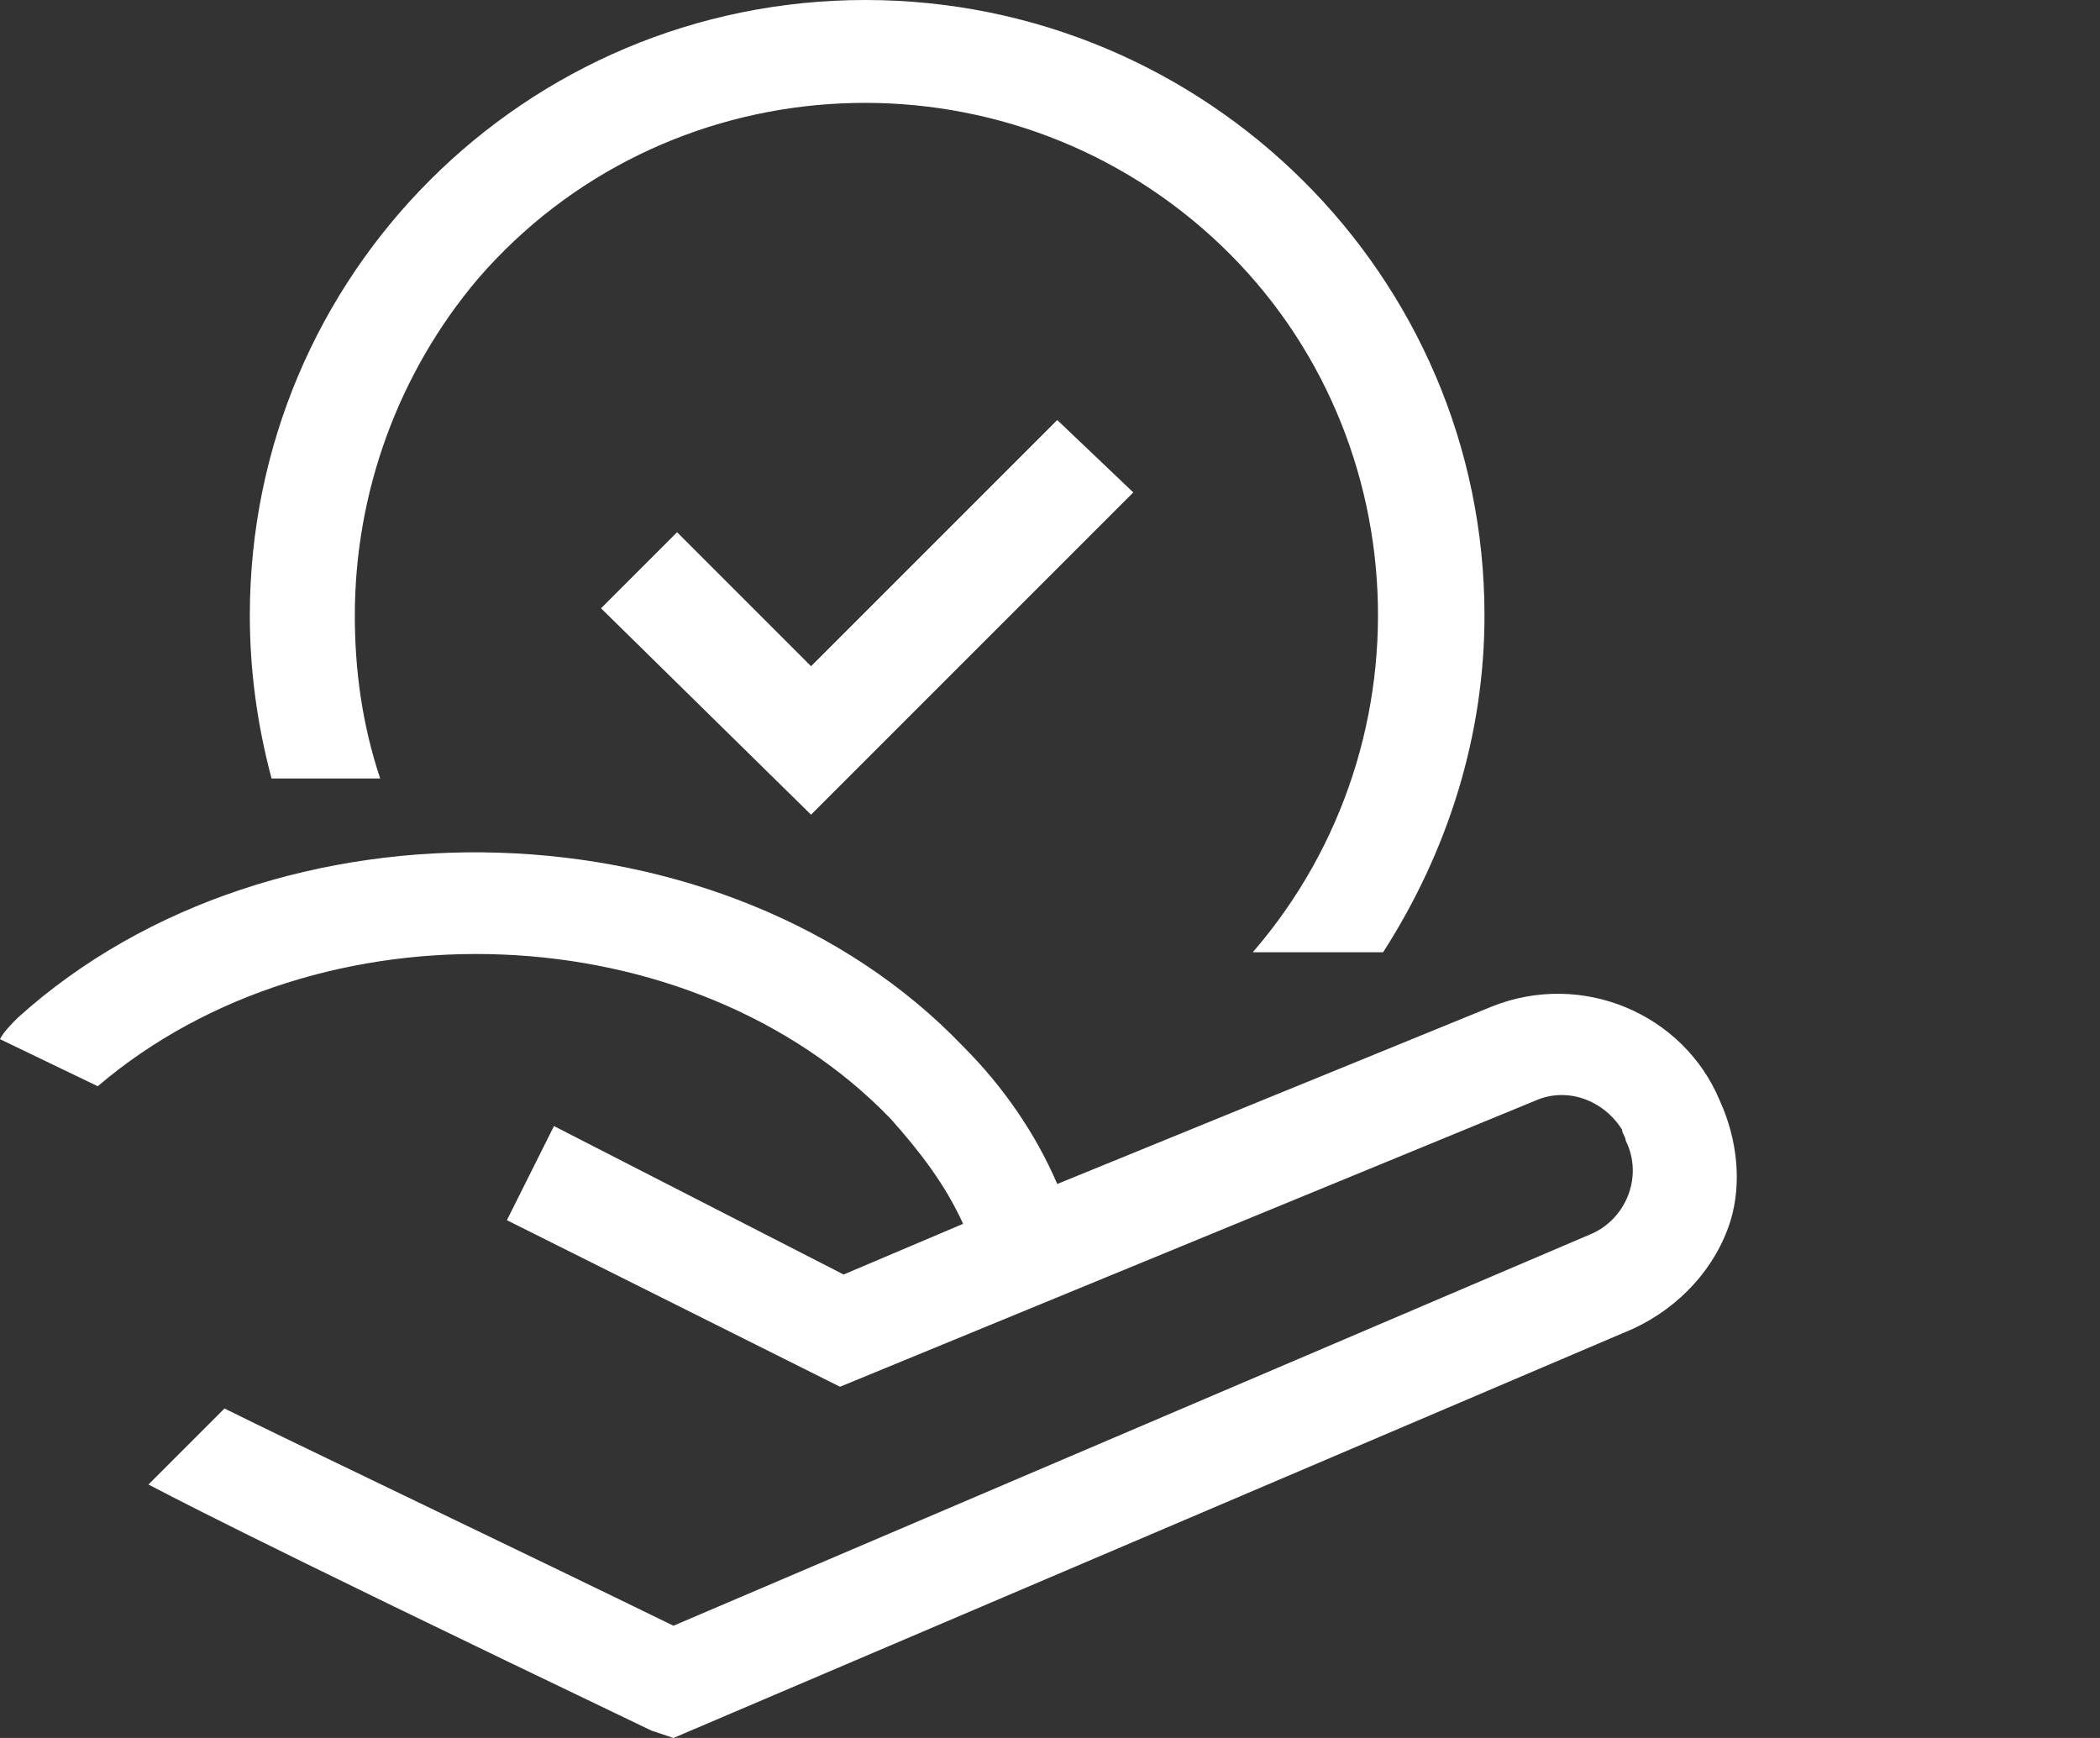 <?xml version="1.0" encoding="utf-8"?>
<!-- Generator: Adobe Illustrator 25.1.0, SVG Export Plug-In . SVG Version: 6.00 Build 0)  -->
<svg version="1.1" id="Layer_1" xmlns="http://www.w3.org/2000/svg" xmlns:xlink="http://www.w3.org/1999/xlink" x="0px" y="0px"
	 viewBox="0 0 58 48" style="enable-background:new 0 0 58 48;" xml:space="preserve">
<rect x="0" y="0" width="58" height="48" fill="#333333" stroke="none"/>
<style type="text/css">
	.st0{fill:#FFFFFF;}
</style>
<g>
	<path class="st0" d="M47.8,33.7c-0.4,1.3-1.4,2.4-2.7,3L18.6,48L18,47.8C6.1,42.1,4.5,41.2,4.1,41l2.1-2.1c1.6,0.8,8.1,3.9,12.4,6
		l25.3-10.8c1-0.4,1.5-1.6,1-2.6c0-0.1-0.1-0.2-0.1-0.3c-0.5-0.8-1.5-1.2-2.4-0.8l-19.2,7.9L14,33.7l1.3-2.6l8,4.1l3.3-1.4
		c-0.5-1.1-1.2-2-2-2.9C19.1,25.2,8.8,24.8,2.7,30L0,28.7c0.1-0.2,0.3-0.4,0.5-0.6c7.1-6.4,19.6-6,26.1,0.8c1.1,1.1,2,2.4,2.6,3.8
		l12-4.9c2.5-1,5.3,0.2,6.3,2.6C48,31.5,48.1,32.7,47.8,33.7L47.8,33.7z"/>
	<polygon class="st0" points="22.4,22.5 16.6,16.8 18.7,14.7 22.4,18.4 29.2,11.6 31.3,13.6 	"/>
	<path class="st0" d="M41,17c0,3.3-1,6.5-2.8,9.3h-3.6c5.1-5.9,4.5-14.9-1.4-20s-14.9-4.5-20,1.4C11,10.3,9.8,13.6,9.8,17
		c0,1.5,0.2,3,0.7,4.5h-3c-0.4-1.5-0.6-3-0.6-4.5c0-9.4,7.6-17,17-17S41,7.6,41,17L41,17z"/>
</g>
</svg>
